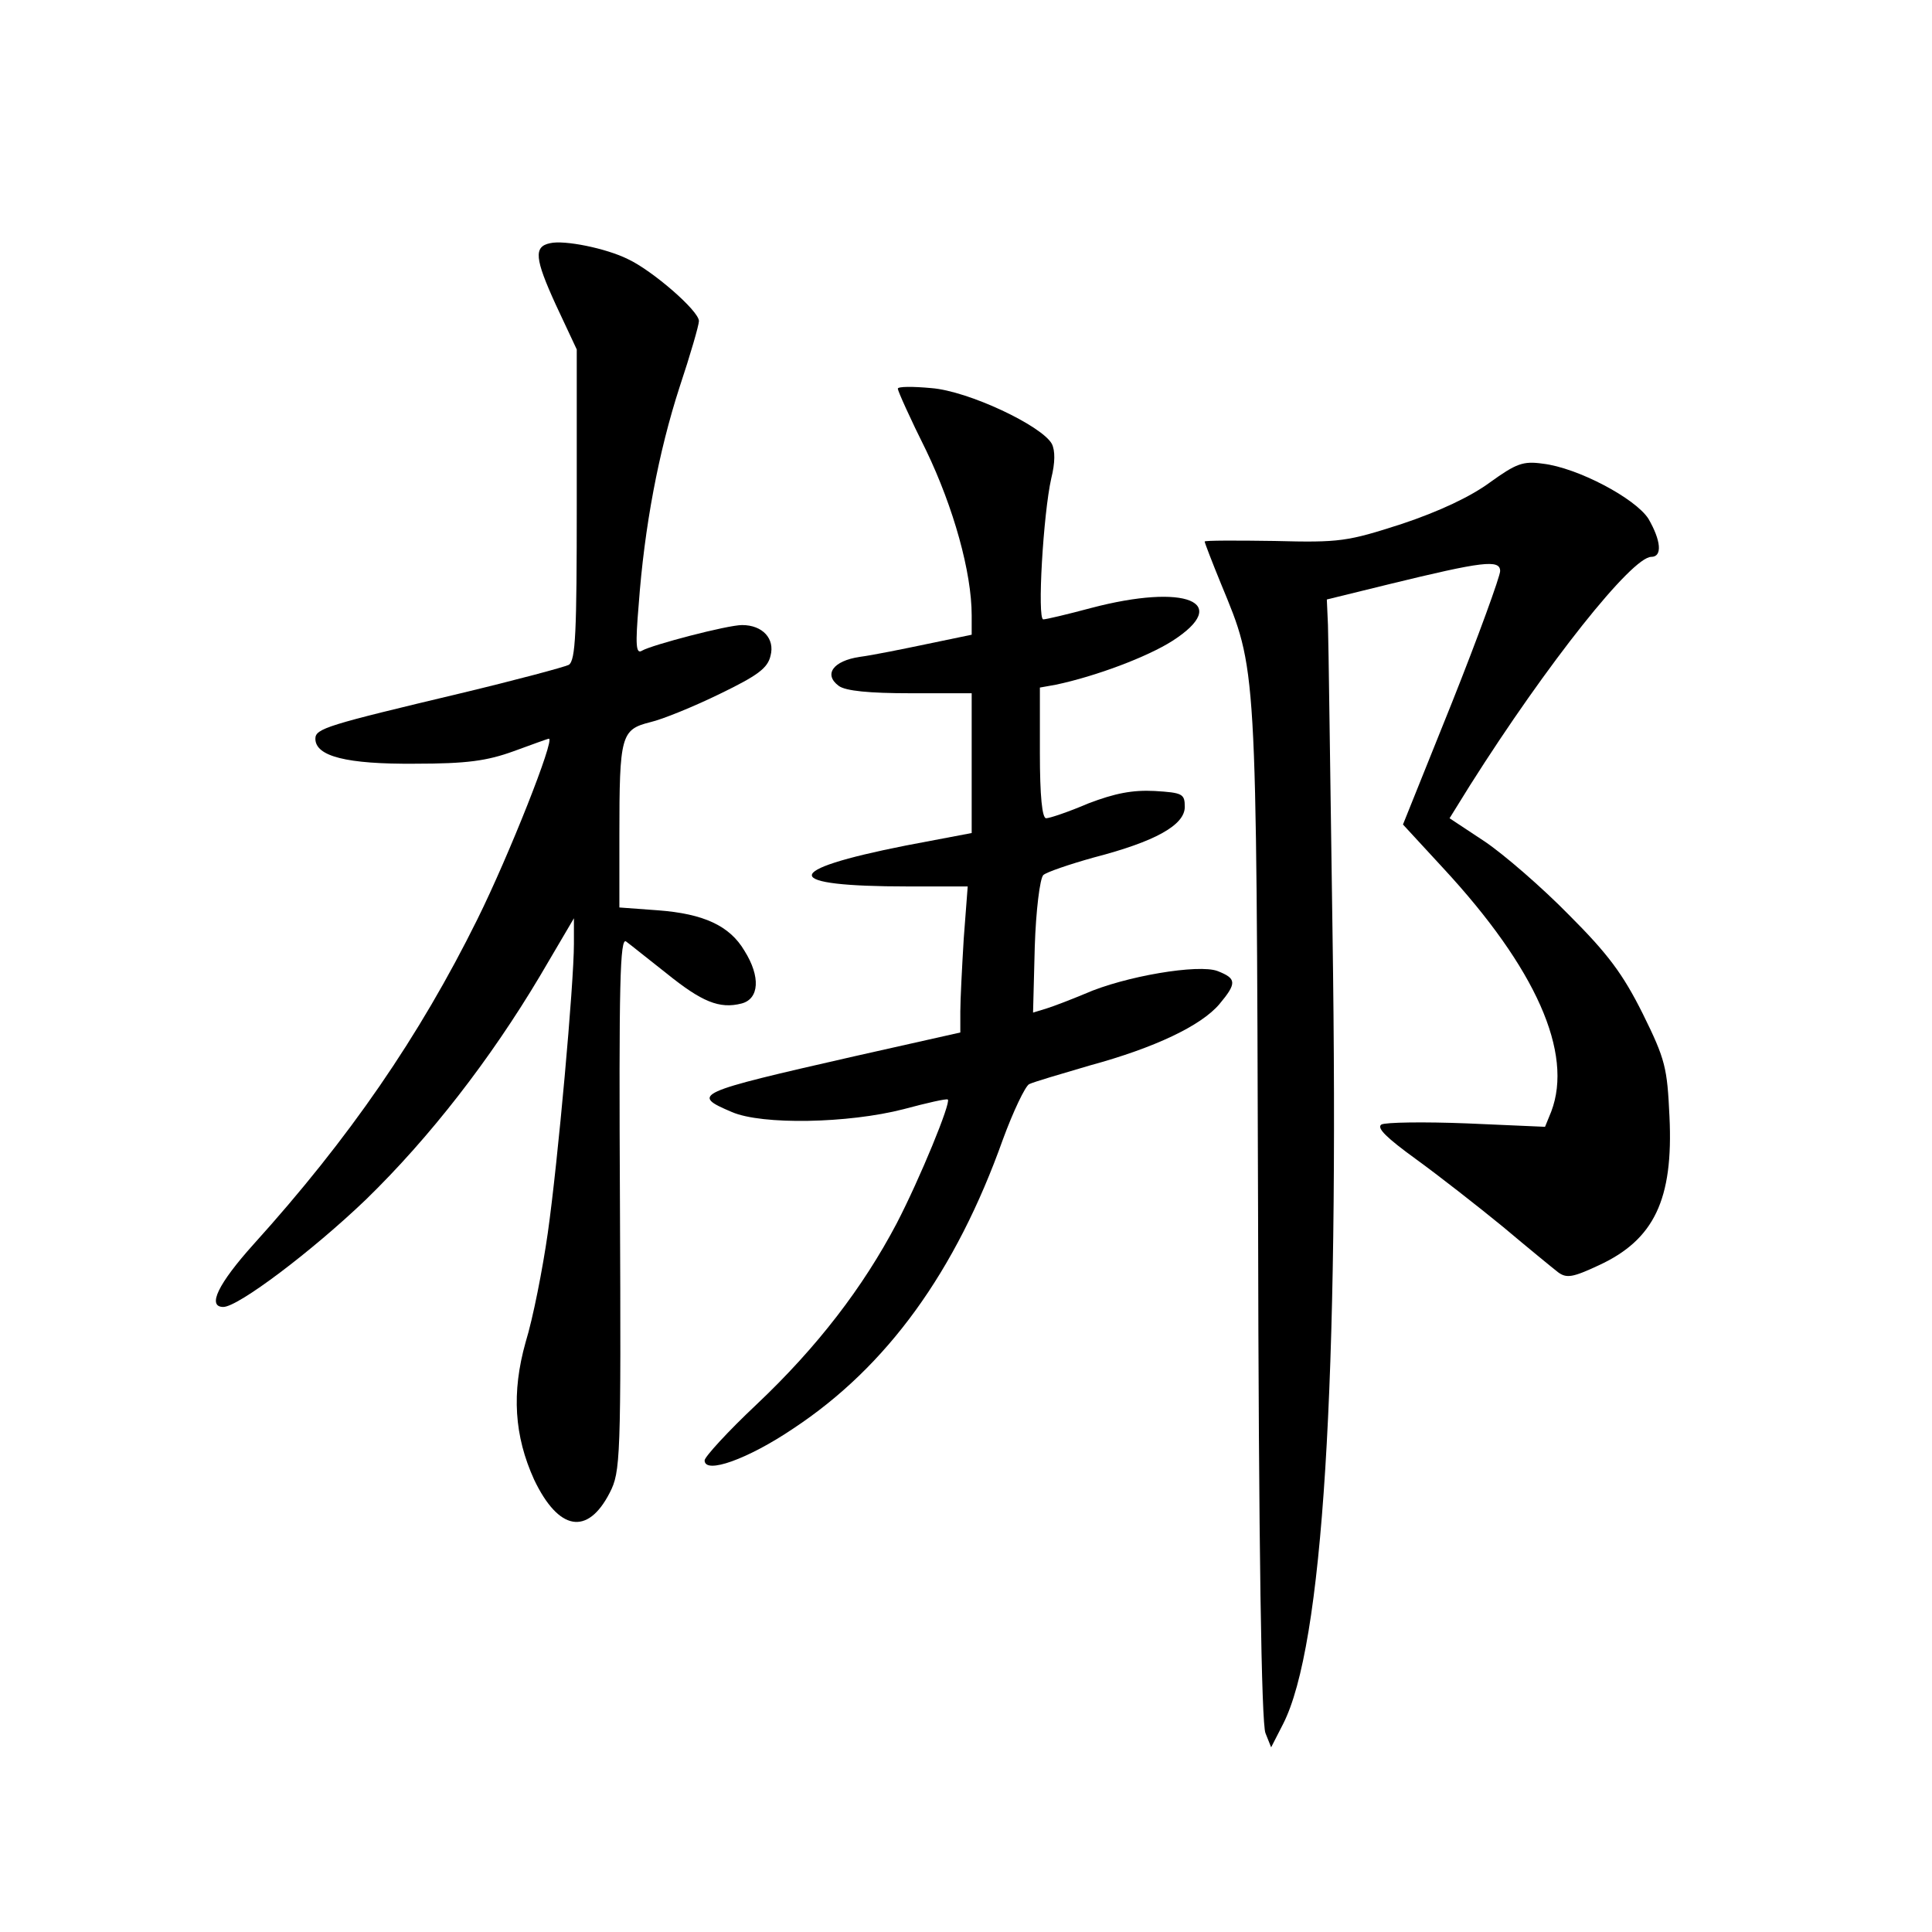 <?xml version="1.0" standalone="no"?>
<!DOCTYPE svg PUBLIC "-//W3C//DTD SVG 20010904//EN"
 "http://www.w3.org/TR/2001/REC-SVG-20010904/DTD/svg10.dtd">
<svg version="1.0" xmlns="http://www.w3.org/2000/svg"
 width="340pt" height="340pt" viewBox="0 0 340 340"
 preserveAspectRatio="xMidYMid meet">
<g transform="translate(0,340) scale(0.1,-0.1)"
fill="#000000" stroke="none">
<path d="M968 2972 c-29 -6 -27 -27 10 -108 l37 -79 0 -273 c0 -225 -2 -274
-14 -282 -8 -4 -94 -27 -190 -50 -235 -56 -256 -62 -256 -80 0 -31 55 -45 175
-44 92 0 127 5 174 22 33 12 60 22 62 22 11 0 -70 -205 -126 -318 -102 -206
-225 -385 -394 -572 -62 -69 -82 -110 -53 -110 26 0 156 98 251 189 113 110
219 247 306 393 l60 102 0 -45 c0 -70 -28 -382 -46 -509 -9 -63 -26 -150 -39
-192 -25 -89 -20 -165 15 -242 43 -90 94 -99 133 -23 19 37 20 58 18 509 -2
386 0 470 11 461 7 -5 39 -31 71 -56 62 -50 93 -63 132 -53 31 8 34 47 5 93
-26 44 -72 65 -152 71 l-68 5 0 127 c0 176 3 186 54 199 22 5 78 28 123 50 66
32 84 45 89 67 8 30 -14 54 -50 54 -26 0 -159 -35 -176 -45 -11 -7 -12 10 -6
81 10 137 35 269 72 383 19 57 34 109 34 116 0 18 -82 89 -125 109 -38 19
-112 34 -137 28z"/>
<path d="M1580 2716 c0 -4 22 -53 50 -109 48 -100 80 -214 80 -290 l0 -34 -77
-16 c-43 -9 -97 -20 -120 -23 -47 -7 -64 -31 -37 -51 12 -9 54 -13 126 -13
l108 0 0 -123 0 -123 -116 -22 c-222 -44 -220 -72 4 -72 l105 0 -7 -92 c-3
-50 -6 -108 -6 -128 l0 -37 -187 -42 c-281 -64 -288 -67 -215 -98 53 -23 205
-20 302 5 41 11 76 19 78 17 6 -5 -49 -139 -90 -218 -59 -112 -139 -217 -247
-319 -50 -47 -91 -92 -91 -98 0 -25 76 2 156 56 165 109 286 276 369 509 18
49 39 93 46 97 8 4 56 18 107 33 114 31 196 70 228 108 31 37 30 45 -3 58 -33
13 -164 -9 -234 -40 -24 -10 -55 -22 -68 -26 l-23 -7 3 116 c2 63 9 120 15
126 5 5 46 19 89 31 108 28 160 57 160 89 0 23 -4 25 -53 28 -39 2 -70 -4
-117 -22 -35 -15 -68 -26 -74 -26 -7 0 -11 39 -11 115 l0 115 28 5 c71 15 161
49 205 77 106 68 24 102 -143 58 -41 -11 -79 -20 -84 -20 -11 0 0 186 14 248
7 28 7 49 1 61 -18 32 -147 93 -212 98 -32 3 -59 3 -59 -1z"/>
<path d="M2622 2551 c-34 -25 -89 -51 -155 -73 -96 -31 -109 -33 -224 -30 -68
1 -123 1 -123 -1 0 -2 13 -36 29 -75 63 -153 62 -131 65 -1107 1 -594 6 -898
13 -915 l10 -25 21 41 c70 137 99 596 87 1394 -4 272 -7 515 -8 540 l-2 45
110 27 c164 40 195 44 195 23 0 -9 -38 -114 -85 -232 l-86 -214 71 -77 c163
-176 229 -325 190 -428 l-11 -27 -137 6 c-76 3 -144 2 -151 -2 -9 -6 10 -24
61 -61 40 -29 109 -83 153 -119 44 -37 88 -73 97 -80 15 -11 26 -9 71 12 98
45 132 116 125 262 -4 86 -7 100 -47 181 -35 70 -61 105 -130 174 -47 48 -114
106 -148 129 l-62 41 36 58 c136 215 285 402 319 402 20 0 17 29 -5 67 -23 36
-125 90 -186 97 -35 5 -47 0 -93 -33z"/>
</g>
</svg>
